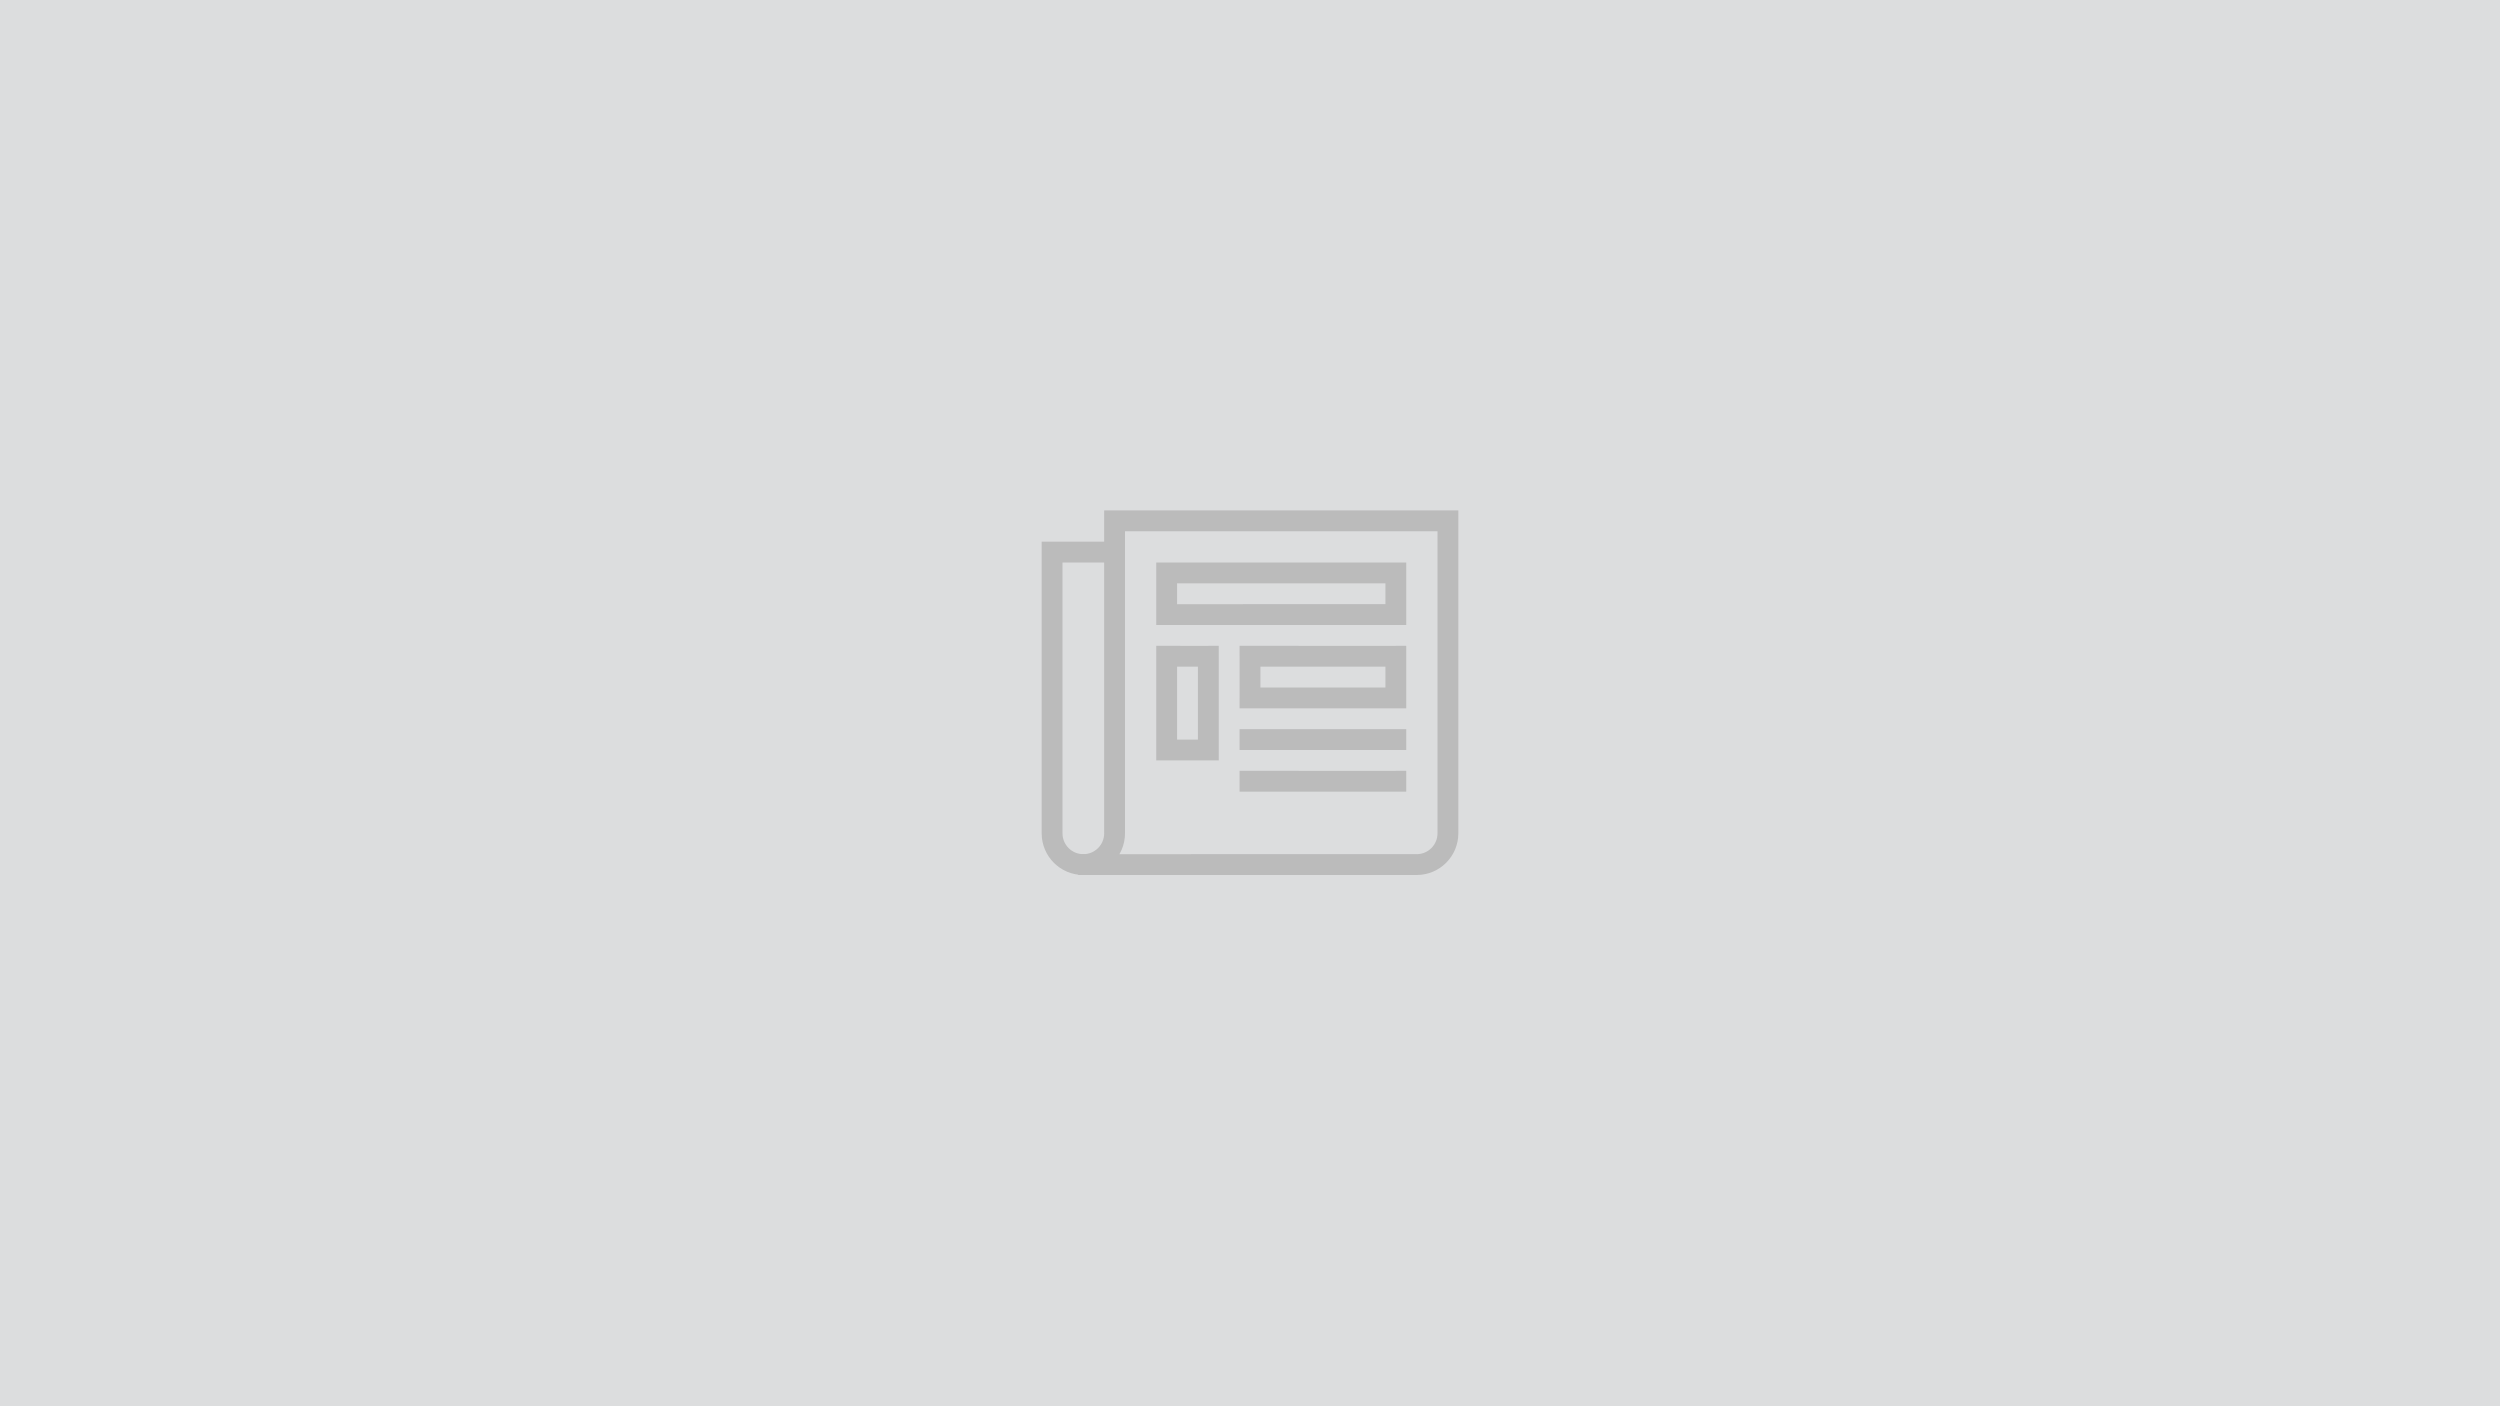 <svg viewBox="0 0 240 135" xmlns="http://www.w3.org/2000/svg" xmlns:xlink="http://www.w3.org/1999/xlink"><title>publications-fallback</title><desc>Created using Figma</desc><g transform="translate(-780 173)"><clipPath id="a" clip-rule="evenodd"><path d="M780-173h240v135H780v-135z" fill="#FFF"/></clipPath><g clip-path="url(#a)"><path d="M780-173h240v135H780v-135z" fill="#DCDDDE"/><g transform="matrix(-1 0 0 1 895 -120)"><use xlink:href="#path0_fill" fill="#DCDDDE"/><use xlink:href="#path1_stroke" fill="#BBB"/></g><g transform="translate(883.5 -123)"><use xlink:href="#path2_fill" fill="#DCDDDE"/><use xlink:href="#path3_stroke" fill="#BBB"/></g><g transform="translate(892 -118)"><use xlink:href="#path4_fill" fill="#DCDDDE"/><use xlink:href="#path5_stroke" fill="#BBB"/></g><g transform="translate(892 -110)"><use xlink:href="#path6_fill" fill="#DCDDDE"/><use xlink:href="#path7_stroke" fill="#BBB"/></g><g transform="translate(900 -110)"><use xlink:href="#path8_fill" fill="#DCDDDE"/><use xlink:href="#path9_stroke" fill="#BBB"/></g><use xlink:href="#path10_stroke" transform="translate(899 -101)" fill="#BBB"/><use xlink:href="#path10_stroke" transform="translate(899 -97)" fill="#BBB"/></g></g><defs><path id="path0_fill" d="M14 0H0v30h11c1.657 0 3-1.343 3-3V0z"/><path id="path1_stroke" d="M14 0h1v-1h-1v1zM0 0v-1h-1v1h1zm0 30h-1v1h1v-1zM-1 0v30h2V0h-2zm1 31h11v-2H0v2zm15-4V0h-2v27h2zM14-1H0v2h14v-2zm-3 32c2.209 0 4-1.791 4-4h-2c0 1.105-.895 2-2 2v2z"/><path id="path2_fill" d="M3.5 0h32v30c0 1.657-1.343 3-3 3H0h.5c1.657 0 3-1.343 3-3V0z"/><path id="path3_stroke" d="M3.5 0v-1h-1v1h1zm32 0h1v-1h-1v1zm-32 1h32v-2h-32v2zm31-1v30h2V0h-2zm-2 32H0v2h32.5v-2zM0 34h.5v-2H0v2zm4.5-4V0h-2v30h2zm-4 4c2.209 0 4-1.791 4-4h-2c0 1.105-.895 2-2 2v2zm34-4c0 1.105-.895 2-2 2v2c2.209 0 4-1.791 4-4h-2z"/><path id="path4_fill" d="M0 0h22v4H0V0z"/><path id="path5_stroke" d="M0 0v-1h-1v1h1zm22 0h1v-1h-1v1zm0 4v1h1V4h-1zM0 4h-1v1h1V4zm0-3h22v-2H0v2zm21-1v4h2V0h-2zm1 3H0v2h22V3zM1 4V0h-2v4h2z"/><path id="path6_fill" d="M0 0h4v9H0V0z"/><path id="path7_stroke" d="M0 0v-1h-1v1h1zm4 0h1v-1H4v1zm0 9v1h1V9H4zM0 9h-1v1h1V9zm0-8h4v-2H0v2zm3-1v9h2V0H3zm1 8H0v2h4V8zM1 9V0h-2v9h2z"/><path id="path8_fill" d="M0 0h14v4H0V0z"/><path id="path9_stroke" d="M0 0v-1h-1v1h1zm14 0h1v-1h-1v1zm0 4v1h1V4h-1zM0 4h-1v1h1V4zm0-3h14v-2H0v2zm13-1v4h2V0h-2zm1 3H0v2h14V3zM1 4V0h-2v4h2z"/><path id="path10_stroke" d="M1-2H0v2h1v-2zm14 2h1v-2h-1v2zM1 0h14v-2H1v2z"/></defs></svg>